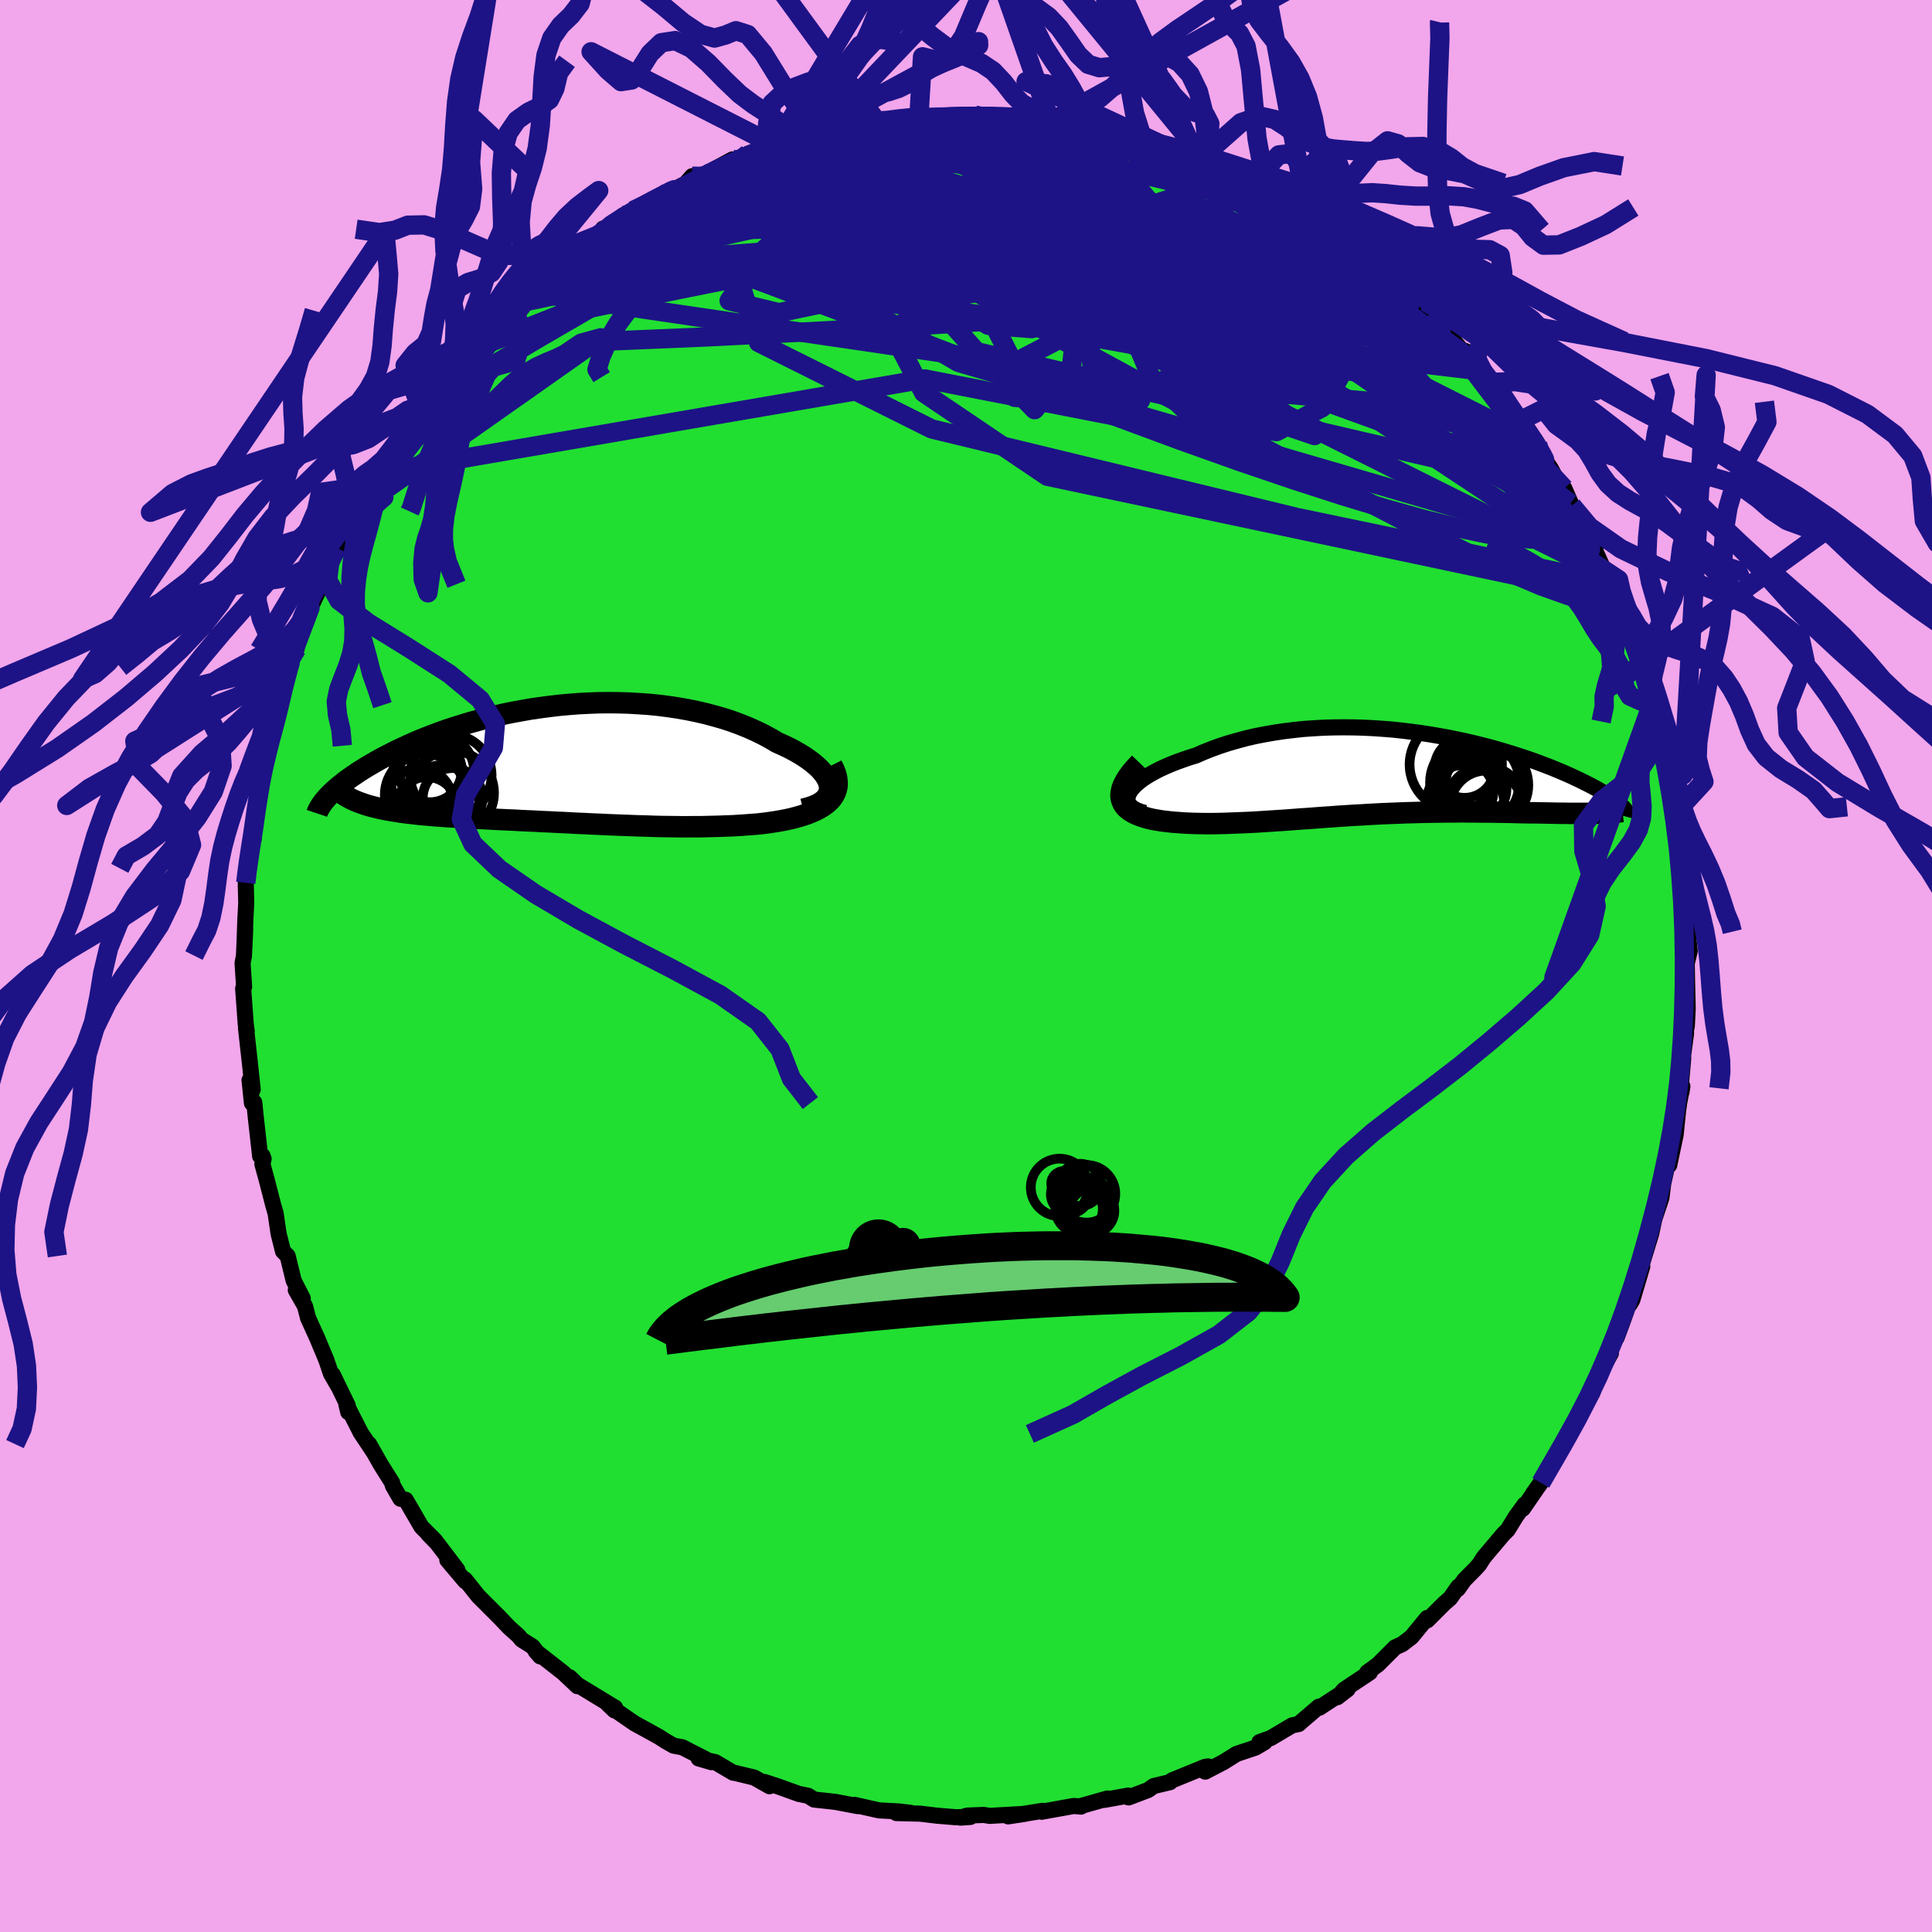 <svg xmlns="http://www.w3.org/2000/svg" width="500" height="500" viewBox="-100 -100 200 200"><defs><clipPath id="c"><path d="m28.26 2.29-.06-.3-.1-.31-.16-.31-.21-.32-.25-.32-.29-.32-.34-.31-.38-.32-.42-.31-.45-.31-.49-.3-.53-.3-.55-.29-.59-.28-.61-.27-.69-.41-.72-.39-.76-.37-.8-.36-.82-.33-.86-.32-.88-.29-.91-.26-.93-.25-.95-.22-.98-.2-.98-.17-1-.15-1.01-.13-1.02-.1-1.03-.07-1.03-.06-1.04-.03-1.03-.01-1.04.01-1.03.04-1.02.05-1.02.08-1.01.09-1 .12-.98.13-.97.14-.96.17-.94.17-.92.19-.9.21-.89.21-.86.23-.84.23-.81.25-.8.25-.77.25-.75.27-.72.27-.7.27-.67.27-.65.28-.62.28-.6.28-.57.27-.55.28-.53.27-.51.27-.48.27-.46.27-.45.26-.42.26-.4.25-.38.26-.37.25-.34.24-.33.24-.3.24-.29.23-.27.23-.25.22-.24.22-.22.21-.2.21 3.3.67.31.11.32.11.34.1.35.09.36.09.37.09.39.08.4.08.42.07.42.07.44.07.45.06.46.06.47.05.49.06.5.05.51.04.52.05.54.04.56.04.56.04.58.03.58.04.6.03.61.04.62.03.63.03.64.03.65.04.66.03.67.03.68.03.68.04.7.03.7.03.71.04.72.03.72.04.74.03.74.04.74.04.76.03.76.04.76.03.78.04.78.03.78.03.79.03.8.03.8.02.81.03.81.02.82.01.82.01.83.01.82-.01h.83l.83-.02.83-.02.83-.03.83-.03.82-.05.82-.06.81-.06.63-.07.62-.08.61-.09.59-.1.57-.11.56-.12.53-.14.52-.15.49-.16.46-.18.44-.19.41-.21.37-.22.34-.24.31-.26"/></clipPath><clipPath id="b"><path d="m-27.22 1.84.17-.27.22-.27.27-.28.32-.27.35-.28.4-.27.45-.27.47-.26.52-.27.55-.25.58-.25.61-.24.64-.23.66-.23.69-.21.8-.35.83-.33.86-.31.89-.29.91-.26.93-.25.95-.22.98-.19.98-.17 1-.15 1.02-.12 1.02-.11 1.02-.07 1.04-.06 1.03-.03 1.04-.01 1.03.01 1.03.03 1.02.05 1.02.07 1.01.08.99.11.99.12.97.13.96.15.94.16.92.17.9.18.88.19.86.2.84.21.82.21.79.22.77.23.75.23.72.23.69.23.67.23.65.24.61.23.6.23.56.23.55.23.51.22.5.22.46.22.45.21.42.21.4.2.39.2.36.19.34.19.32.19.3.18.28.17.26.17.24.16.22.16.21.15.19.15.17.14.15.14.13.13.12.12-3.43.58-.41.01h-1.78l-.47-.01h-.49l-.5-.01-.52-.01-.52-.01-.54-.01-.55-.01h-.56l-.57-.01-.58-.01-.6-.02-.61-.01-.62-.01-.64-.01-.64-.01h-.66l-.67-.01h-.69l-.69-.01-.7.01h-.71l-.71.01-.73.01-.73.01-.74.02-.75.02-.75.02-.76.03-.76.03-.76.03-.77.04-.77.04-.78.05-.78.04-.78.05-.78.05-.78.06-.78.05-.79.06-.78.06-.78.05-.78.06-.78.06-.78.05-.78.05-.77.05-.77.05-.76.04-.76.03-.76.03-.75.03-.74.02-.73.01h-.73l-.72-.01-.7-.02-.7-.03-.68-.05-.66-.05-.52-.06-.51-.06-.48-.08-.46-.08-.44-.1-.42-.12-.39-.13-.36-.14-.33-.15-.31-.18-.26-.19-.24-.2-.19-.23-.15-.24-.11-.27"/></clipPath><filter id="a"><feTurbulence baseFrequency=".05" numOctaves="3" result="noise" type="noise"/><feDisplacementMap in="SourceGraphic" in2="noise" scale="2"/></filter></defs><rect width="100%" height="100%" x="-100" y="-100" fill="#F2A6EB"/><path fill="#20DF31" stroke="#000" stroke-linejoin="round" stroke-width="1.667" d="m74.61-.26.03 1.71.07 2.94-.09 1.81-.33 1.71.25-.94-.44 3.31.15-.76-.22 2.5.04 1.02.09-.59-.33 1.69-.12.89-.25 2.45-.1.47-.56 2.66-.2.02-.42 1.87-.19 1.49-.72 2.16.15-.73-.49 2.29-1.01 3.3.09.08-1.03 3.47-.26.45.24-.98-1.02 2.87-.59 1.58-.21.11-.91 2.38.53-.89-.93 1.7-.71 1.48-.27.92-1.47 2.46.23-.21-1.26 2.41.13-.4-1.02 1.41-1.95 3.65-.79 1.09.71-1-1.78 2.59.19-.45-.91 1.25-.85 1.39-.44.43-2.02 2.39-.51.79-.39.43-1.14 1.15-.66.93.05-.25-.84 1.2-.62.54-1.76 1.76-.01-.25-1.62 1.97-.96.74-.73.33-1.78 1.78-1.11.81.27.01-2.67 1.78-.69.78 1.06-.82-2.92 1.91-.06-.11-1.78 1.52-.31.28-.68.14-2.21 1.31-1.17.42h.55l-.96.57-1.97.66-1.34.84-1.9.99.31-.54-.31.04-3.43 1.4-.21.19-1.69.4-.57.41-2.03.77-.05-.19-2.44.44.3-.14-2.72.77-.02.07-.73-.07-1.61.29-1.72.31.06-.09-3.54.57 1.72-.26-3.63.21-.62-.1-1.7.07-.72.21 1.04-.07-1.51.03-1.94-.16-1.74-.21-2.46-.06 1.45-.03-1.19-.14-2.06-.11-2.54-.57.33.13-2.26-.43-.58-.07-1.67-.18-.62-.39-.98-.2-2.11-.76-1.42-.47.51.44-1.59-.9-1.99-.48-.18-.02-1.85-1.09-1.73-.39 1.33.39-3.01-1.54-.91-.17-.84-.48-.65-.42-1.08-.6-1.48-.81-2.13-1.47.06.13-.68-.65.75.37-3.91-2.38-.8-.77.8.92-1.46-1.38-2.85-2.23.46.53-.79-1.02-1.13-.71-.31-.38-1-.9-1.15-1.21.31.32-2.33-2.33-1.39-1.74.03.19-1.85-2.19 1.03 1-2.08-2.73-.92-.95.71.66-1.42-1.42-1.63-2.8-.55-.11-.78-1.35-.08-.32-1.14-1.81-1.24-2.18.46.82-1.33-2-1.48-2.91.19.78-.05-.68-1.56-3.21.59 1.24-.77-1.33-.48-1.42-.94-2.25-.96-2.11.03.07-.34-1.28-.95-1.67.72.87-.94-1.84-.62-2.55-.48-.48-.46-1.83-.31-2.11-.24-.83-.7-2.71-.43-1.56.13-.54-.12-.32-.24.05-.45-4.01-.16-1.56-.24.07-.25-2.37.33.97-.29-2.73-.4-3.59.07.27-.1-.71-.18-2.48-.09-1.22.1-.17-.16-2.47.14-.7.13-2.81-.08 1.85.1-2.88.09-1.65-.05-2.11.19-1.36-.01-.87.29-1.33.35-.99-.02-1.36.54-4.05.06.5.13-1.16.08-.7.43-1.32.31-2.18.36-.35.42-1.44.37-1.41.52-3.07-.18 1.11.72-2.7.71-1.55-.11-.6 1.22-3.14.65-1.2-.38.71.29-.55 1.24-2.59.8-2.16-.28.56.74-1.47.66-1.42.09-.34 1.3-2.2.83-1.68.84-1.18.05-.04-.07.35.67-1.27 1.67-2.79 1.57-2.64.54-.78.62-.6-.11.16 1.32-1.53 1.37-1.78.41-.44 1.45-2.05-.29.45 1.24-1.27.71-.6.82-.93.71-.72 2-2.54-.79.76 1.84-1.45 1.57-1.46-1.24 1.11 3.08-2.53.19-.34 1.29-1-.75 1.09 3.8-2.87.15-.52 1.23-.42-.36.03 1.18-.96 1.05-.52 2.02-.95 1-.68-.22.28 1.37-.78 1.31-.68.65-.75 1.34-.21 2.84-1.53.06.33.89-.43.65-.49 1.94-.71.75-.19.14.06 1.44-.59 2.54-.48.63-.22 2.8-.6-1.6.5 2.86-.87 1.81-.28 1.26.06 1.07-.4 1.83-.21-.3.36.53-.34.38.32 1.34-.19 1.47-.07 2.59-.15 1.02.23-.73-.27 3.27.24.84.05-.02-.03.67.11 2.79.36.99.13h.84l-.57-.18 2.65.78 1.59.39.36.11 1.18.11.72.17 1.91.66 1.51.35.44.32 2.87 1.13.4.16.91-.06-.46.08 1.1.25 1.06.45 3.37 1.61.17.22 1.1.85.66.1 1.52 1.09 1.72.72 1.4 1.17-.78-.82 2.58 1.9-.4-.71 1.27 1.39-.15-.45 1.37 1.19 2.58 1.92.19.2 2.09 1.76-1.25-1.16 3.19 3.27-.07-.44 1.79 1.55-.69-.2.38.15 2.26 2.59 1.28 1.49-.13-.5.49.77 1.32 1.31.31.41.6.75.77.79 2.02 3.26.8.59.28.38.88 1.33.25.9 1.12 1.68.87 1.64.53.41.78 1.79-.17-.23 1.68 2.49.94 2.14.01-.05-.2-.04 1.25 2.78.68.93.27 1.38.21.55 1.49 3.04-.09-.09-.16-.19 1.57 4.21v.28l.15.5.31.63.55 1.91-.19.21.28.91.63 3.21-.05-.53 1.07 4.84.04-.72-.13.08.82 3.28-.15.8.12 1.34.15 1.1.2-.48.33 3.52.03.86.1 1.49.28 3.77-.26-.65.25 1.03.19 1.81-.31 1.28.03 1.71" filter="url(#a)"/><path fill="#fff" d="m-27.22 1.84.17-.27.22-.27.27-.28.32-.27.35-.28.4-.27.45-.27.47-.26.52-.27.55-.25.58-.25.61-.24.64-.23.66-.23.69-.21.8-.35.83-.33.86-.31.89-.29.91-.26.93-.25.95-.22.98-.19.98-.17 1-.15 1.02-.12 1.02-.11 1.02-.07 1.04-.06 1.03-.03 1.04-.01 1.03.01 1.03.03 1.02.05 1.02.07 1.01.08.99.11.99.12.97.13.96.15.94.16.92.17.9.18.88.19.86.2.84.21.82.21.79.22.77.23.75.23.72.23.69.23.67.23.65.24.61.23.6.23.56.23.55.23.51.22.5.22.46.22.45.21.42.21.4.2.39.2.36.19.34.19.32.19.3.18.28.17.26.17.24.16.22.16.21.15.19.15.17.14.15.14.13.13.12.12-3.43.58-.41.01h-1.78l-.47-.01h-.49l-.5-.01-.52-.01-.52-.01-.54-.01-.55-.01h-.56l-.57-.01-.58-.01-.6-.02-.61-.01-.62-.01-.64-.01-.64-.01h-.66l-.67-.01h-.69l-.69-.01-.7.01h-.71l-.71.01-.73.01-.73.01-.74.02-.75.02-.75.02-.76.03-.76.03-.76.03-.77.04-.77.04-.78.05-.78.04-.78.05-.78.05-.78.06-.78.05-.79.06-.78.06-.78.05-.78.06-.78.06-.78.05-.78.05-.77.05-.77.05-.76.04-.76.03-.76.03-.75.03-.74.02-.73.01h-.73l-.72-.01-.7-.02-.7-.03-.68-.05-.66-.05-.52-.06-.51-.06-.48-.08-.46-.08-.44-.1-.42-.12-.39-.13-.36-.14-.33-.15-.31-.18-.26-.19-.24-.2-.19-.23-.15-.24-.11-.27" filter="url(#a)" transform="translate(44.12 -19.78)"/><path fill="#fff" d="m28.26 2.29-.06-.3-.1-.31-.16-.31-.21-.32-.25-.32-.29-.32-.34-.31-.38-.32-.42-.31-.45-.31-.49-.3-.53-.3-.55-.29-.59-.28-.61-.27-.69-.41-.72-.39-.76-.37-.8-.36-.82-.33-.86-.32-.88-.29-.91-.26-.93-.25-.95-.22-.98-.2-.98-.17-1-.15-1.01-.13-1.02-.1-1.03-.07-1.03-.06-1.04-.03-1.03-.01-1.04.01-1.03.04-1.02.05-1.02.08-1.01.09-1 .12-.98.13-.97.14-.96.17-.94.17-.92.19-.9.21-.89.21-.86.23-.84.23-.81.25-.8.25-.77.25-.75.27-.72.27-.7.27-.67.27-.65.28-.62.28-.6.28-.57.27-.55.28-.53.27-.51.27-.48.27-.46.27-.45.26-.42.26-.4.25-.38.26-.37.25-.34.24-.33.24-.3.24-.29.23-.27.23-.25.22-.24.22-.22.21-.2.21 3.3.67.31.11.32.11.34.1.35.09.36.09.37.09.39.08.4.08.42.07.42.07.44.07.45.06.46.06.47.05.49.06.5.05.51.04.52.05.54.04.56.04.56.04.58.03.58.04.6.03.61.04.62.03.63.03.64.03.65.04.66.03.67.03.68.03.68.04.7.03.7.03.71.04.72.03.72.04.74.03.74.04.74.04.76.03.76.04.76.03.78.04.78.03.78.03.79.03.8.03.8.02.81.03.81.02.82.01.82.01.83.01.82-.01h.83l.83-.02.83-.02.83-.03.83-.03.82-.05.82-.06.81-.06.63-.07.62-.08.61-.09.59-.1.57-.11.56-.12.53-.14.52-.15.49-.16.46-.18.44-.19.41-.21.37-.22.34-.24.31-.26" filter="url(#a)" transform="translate(-42.38 -20.86)"/><g fill="none" stroke="#000" transform="translate(44.12 -19.78)"><path stroke-linejoin="round" stroke-width="1.667" d="m-25.61 3.93-.47-.13-.39-.16-.32-.17-.25-.2-.19-.21-.11-.22-.06-.24v-.25l.07-.25.11-.26.17-.27.22-.27.27-.28.32-.27.35-.28.4-.27.45-.27.47-.26.52-.27.55-.25.58-.25.61-.24.64-.23.66-.23.69-.21.8-.35.83-.33.86-.31.89-.29.91-.26.93-.25.95-.22.98-.19.98-.17 1-.15 1.02-.12 1.02-.11 1.02-.07 1.04-.06 1.03-.03 1.04-.01 1.03.01 1.03.03 1.02.05 1.02.07 1.01.08.99.11.99.12.97.13.96.15.94.16.92.17.9.18.88.19.86.2.84.21.82.21.79.22.77.23.75.23.72.23.69.23.67.23.65.24.61.23.6.23.56.23.55.23.51.22.5.22.46.22.45.21.42.21.4.2.39.2.36.19.34.19.32.19.3.18.28.17.26.17.24.16.22.16.21.15.19.15.17.14.15.14.13.13.12.12.1.12.09.11.07.11.05.1.04.1.03.09.01.09v.08l-.02.08-.02.07" filter="url(#a)"/><path stroke-linejoin="round" stroke-width="2.222" d="m-26.13-1.23-.48.5-.4.47-.33.45-.27.43-.2.39-.15.38-.08.35-.04.32.02.31.07.28.11.27.15.24.19.23.24.2.26.19.31.18.33.15.36.14.39.13.42.12.44.1.46.08.48.08.51.06.52.06.66.05.68.05.7.03.7.02.72.01h.73l.73-.01.74-.02.75-.03.76-.03.76-.03.76-.04.77-.05.77-.05.78-.05.78-.05.78-.06.78-.06.78-.05.78-.06.79-.06.78-.05.78-.06.78-.05.78-.05.78-.04.78-.05.77-.04.77-.04.76-.03.76-.03.76-.03.75-.02.75-.02.74-.02.73-.01.73-.01.71-.01h.71l.7-.01.69.01h.69l.67.01h.66l.64.01.64.01.62.01.61.01.6.02.58.01.57.01h.56l.55.01.54.01.52.01.52.01.5.01h.49l.47.01h1.78l.41-.01h.39l.38-.01.37-.02.36-.01.34-.02.33-.02.31-.02.3-.02.29-.03.27-.03" filter="url(#a)"/><circle cx="7.562" cy="2.969" r="4.03" clip-path="url(#b)" filter="url(#a)"/><circle cx="9.747" cy="3.289" r="3.74" clip-path="url(#b)" filter="url(#a)"/><circle cx="7.432" cy="1.689" r="3.054" clip-path="url(#b)" filter="url(#a)"/><circle cx="7.492" cy="-.726" r="3.094" clip-path="url(#b)" filter="url(#a)"/><circle cx="7.472" cy=".564" r="3.154" clip-path="url(#b)" filter="url(#a)"/><circle cx="8.542" cy=".789" r="4.626" clip-path="url(#b)" filter="url(#a)"/><circle cx="9.797" cy="1.044" r="4.294" clip-path="url(#b)" filter="url(#a)"/><circle cx="6.582" cy="-1.081" r="4.78" clip-path="url(#b)" filter="url(#a)"/><circle cx="8.532" cy="1.424" r="3.298" clip-path="url(#b)" filter="url(#a)"/><circle cx="9.637" cy="3.139" r="4.044" clip-path="url(#b)" filter="url(#a)"/></g><g fill="none" stroke="#000" transform="translate(-42.38 -20.86)"><path stroke-linejoin="round" stroke-width="2.222" d="m25.52 4.63.57-.15.5-.17.44-.19.36-.22.3-.23.23-.25.17-.27.12-.27.05-.29v-.3l-.06-.3-.1-.31-.16-.31-.21-.32-.25-.32-.29-.32-.34-.31-.38-.32-.42-.31-.45-.31-.49-.3-.53-.3-.55-.29-.59-.28-.61-.27-.69-.41-.72-.39-.76-.37-.8-.36-.82-.33-.86-.32-.88-.29-.91-.26-.93-.25-.95-.22-.98-.2-.98-.17-1-.15-1.01-.13-1.02-.1-1.03-.07-1.03-.06-1.04-.03-1.03-.01-1.04.01-1.03.04-1.02.05-1.02.08-1.01.09-1 .12-.98.13-.97.14-.96.17-.94.17-.92.19-.9.21-.89.21-.86.23-.84.23-.81.25-.8.25-.77.25-.75.27-.72.27-.7.27-.67.27-.65.28-.62.28-.6.28-.57.27-.55.28-.53.27-.51.27-.48.27-.46.27-.45.26-.42.26-.4.25-.38.26-.37.25-.34.24-.33.24-.3.24-.29.23-.27.23-.25.22-.24.22-.22.21-.2.21-.18.2-.17.2-.16.19-.13.19-.13.18-.1.17-.1.17-.08.16-.07.16-.05.15" filter="url(#a)"/><path stroke-linejoin="round" stroke-width="2.222" d="m28.49.08.24.48.17.46.1.43.04.41-.01.39-.08.36-.12.34-.17.32-.22.3-.26.28-.31.26-.34.24-.37.22-.41.21-.44.19-.46.18-.49.16-.52.15-.53.14-.56.12-.57.11-.59.1-.61.09-.62.08-.63.07-.81.06-.82.06-.82.05-.83.03-.83.03-.83.02-.83.02h-.83l-.82.01-.83-.01-.82-.01-.82-.01-.81-.02-.81-.03-.8-.02-.8-.03-.79-.03-.78-.03-.78-.03-.78-.04-.76-.03-.76-.04-.76-.03-.74-.04-.74-.04-.74-.03-.72-.04-.72-.03-.71-.04-.7-.03-.7-.03-.68-.04-.68-.03-.67-.03-.66-.03-.65-.04-.64-.03-.63-.03-.62-.03-.61-.04-.6-.03-.58-.04-.58-.03-.56-.04-.56-.04-.54-.04-.52-.05-.51-.04-.5-.05-.49-.06-.47-.05-.46-.06-.45-.06-.44-.07-.42-.07-.42-.07-.4-.08-.39-.08-.37-.09-.36-.09-.35-.09-.34-.1-.32-.11-.31-.11-.3-.11-.28-.12-.26-.12-.26-.13-.24-.14-.22-.13-.22-.15-.2-.14-.18-.16-.18-.15" filter="url(#a)"/><circle cx="-14.199" cy="3.811" r="3.428" clip-path="url(#c)" filter="url(#a)"/><circle cx="-13.564" cy="3.136" r="4.224" clip-path="url(#c)" filter="url(#a)"/><circle cx="-13.439" cy="4.466" r="3.166" clip-path="url(#c)" filter="url(#a)"/><circle cx="-11.784" cy="3.836" r="3.782" clip-path="url(#c)" filter="url(#a)"/><circle cx="-10.849" cy="2.946" r="4.37" clip-path="url(#c)" filter="url(#a)"/><circle cx="-12.379" cy=".746" r="3.846" clip-path="url(#c)" filter="url(#a)"/><circle cx="-13.314" cy="1.776" r="3.822" clip-path="url(#c)" filter="url(#a)"/><circle cx="-10.759" cy="3.466" r="3.094" clip-path="url(#c)" filter="url(#a)"/><circle cx="-10.944" cy="1.136" r="4.216" clip-path="url(#c)" filter="url(#a)"/><circle cx="-13.114" cy=".611" r="3.292" clip-path="url(#c)" filter="url(#a)"/></g><g fill="none" stroke="#1D1386" stroke-linejoin="round" stroke-width="2"><path d="m-15.76-86 1.01-.26 1.05-.23 1.01-.21 1.03-.19.96-.15.77-.08h.47l.1.11-.26.21-.58.32-.88.42-1.13.52-1.4.62-1.73.71-2.12.82-2.61.94-3.18 1.1-3.85 1.3-4.53 1.52M-4.87-88l.97.32 1.99.49 2.7.74 3.15 1.03 3.44 1.28 3.71 1.51 3.95 1.72 4.17 1.87 4.34 1.97 4.48 2.05 4.65 2.14 4.76 2.24 4.77 2.33 4.69 2.32m-83.25-10.76.18-.27.83-.58 1.08-.64 1.06-.58.91-.49.75-.39.59-.31.45-.23.3-.12.1.02-.18.21-.57.45-1.03.72-1.51.98-1.93 1.21-2.38 1.48-3.1 2.02" filter="url(#a)"/><path d="m-19.74-84.93 1.71-.5 1.88-.36 1.84-.27 1.82-.19 1.88-.17 1.97-.14 2.03-.12 2.02-.09 1.94-.04h1.84l1.72.04 1.63.06 1.56.05 1.49.02h1.39l1.27-.03 1.08-.04.86-.03.61-.05.28-.07-.11-.15-.44-.21m48.64 33.15.2.91-.18.75-.81.34-1.53-.13-2.31-.56-3.1-.95-3.95-1.38-4.86-1.85-5.82-2.38L30-62.24l-7.86-3.42-8.96-3.91-10.14-4.45-11.18-5.09" filter="url(#a)"/><path d="m8.75-87.4.9.12.96.23 1.24.39 1.51.52 1.66.61 1.74.65 1.78.69 1.84.73 1.87.76 1.88.79 1.83.79 1.72.74 1.57.68 1.4.6 1.24.52 1.1.45.96.38.82.32.66.25.48.18.29.1.06-.01-.18-.1" filter="url(#a)"/><path d="m38.71-75.48 1.53 1.25 1.43 1.14 1.12.91.88.75.7.64.56.54.36.4.14.24-.1.07-.35-.09-.63-.29-.95-.53-1.32-.82-1.73-1.16-2.18-1.49-2.71-1.86-3.32-2.24-3.88-2.55M-15.76-86l.97-.25.96-.2.81-.14.75-.09h.59l.28.11-.14.25-.62.4-1.13.56-1.61.72-2.03.89-2.42 1.04-2.79 1.18-3.26 1.35-3.96 1.62-5.1 2.18" filter="url(#a)"/><path d="m-36.35-76.75.34-.28 1.31-.6 1.86-.71 2.15-.71 2.3-.69 2.43-.68 2.58-.69 2.74-.73 2.88-.76 2.95-.76 2.95-.73 2.88-.69 2.75-.63 2.6-.57 2.36-.55 2.11-.51 2.03-.45m59.85 39.84.23.55.3 1.05-.11.83-.57.52-.98.31-1.35.17-1.72.02-2.11-.16-2.55-.38-2.99-.63-3.47-.86-3.97-1.11-4.5-1.36-5.04-1.63-5.59-1.9-6.12-2.18-6.65-2.46-7.17-2.72-7.71-2.97-8.32-3.19-9.02-3.4-9.7-3.64" filter="url(#a)"/><path d="m-18.3-85.52 1.88-.37 1.29-.25.96-.15.78-.06.68.01.51.11.27.23-.07.38-.44.53-.8.68-1.12.85-1.4 1.01-1.65 1.17-1.92 1.36-2.24 1.52-2.62 1.7-3.03 1.89-3.49 2.07-3.97 2.3-4.49 2.6-5.08 2.95-5.72 3.4" filter="url(#a)"/><path d="m-32.46-79.15 1.1-.25 1.91.16 2.9.35 3.82.56 4.65.79 5.37 1.05 5.98 1.33 6.5 1.6 6.95 1.84 7.39 2.02 7.83 2.18 8.26 2.38 8.65 2.62 9.04 2.92" filter="url(#a)"/><path d="m62.72-47.65.35.59.66 1.17.49 1 .28.74.13.58.02.45-.11.31-.26.12-.45-.13-.67-.4-.89-.7-1.13-1.01-1.37-1.33-1.6-1.66-1.86-2.01-2.12-2.38-2.42-2.76-2.75-3.14-3.12-3.55-3.52-3.99-3.89-4.45-4.19-4.93m-58.47-8.37.57.09 1.43-.17 2.07-.24 2.54-.22 2.89-.17 3.21-.12 3.49-.11 3.68-.12 3.77-.1 3.8-.05 3.83.03 3.88.12 3.83.18 3.39.1m-22.7-3.4 1.4-.15 1.53-.08 1.41-.04 1.18-.01 1 .01.85.04.71.06.58.07.43.1.24.11.02.13-.27.15-.56.19-.88.21-1.2.24-1.56.26-1.95.27-2.38.3-2.81.31-3.19.33-3.56.31-4.04.31" filter="url(#a)"/><path d="m4.47-87.89.62.03.7.08.97.11 1.07.13.97.13.81.13.65.13.49.14.29.14.05.13-.23.1-.57.08-.9.07-1.24.04-1.58-.01-1.91-.08-2.28-.17-2.79-.27-3.47-.29m-30.6 9.07 1.64-.77 1.34-.56 1.4-.52 1.64-.6 1.9-.67 2.1-.71 2.22-.72 2.25-.68 2.2-.64 2.11-.6 2-.54 1.89-.51 1.73-.46 1.54-.4 1.29-.36.98-.3.64-.25.39-.21m43.93 12.22 1.24 1.23.6 1.1-.26.9-1.09.77-1.84.71-2.59.67-3.37.62-4.21.57-5.05.53-5.88.54-6.73.56-7.61.55-8.58.54-9.59.53-10.61.54-11.57.48m91.94 3.06.44.57.75.98.95 1.27.98 1.34.89 1.22.74 1.06.61.91.48.77.34.61.2.4.01.14-.2-.16-.39-.44-.61-.73-.82-1.02-1.06-1.37-1.33-1.74-1.67-2.19-2.23-2.95m-21.8-17.81.99.65 1.07.6 1.13.64 1.04.6.85.5.64.38.42.28.23.19.06.13-.09.08-.23.04-.42-.04-.7-.18-1.08-.37-1.51-.6-1.98-.84-2.44-1.1-2.91-1.35-3.31-1.56-3.62-1.75" filter="url(#a)"/><path d="m16.51-85.89 1.5.55.99.51.57.54.12.54-.4.5-.9.5-1.33.56-1.72.68-2.09.82-2.54.94-3.06 1.04L4-77.6l-4.26 1.17-4.91 1.22-5.55 1.28-6.25 1.34-6.98 1.41-7.71 1.55-8.5 1.8m-1.91-5.2.9-.57 1.04-.64 1.19-.81 1.06-.77.83-.6.65-.46.5-.32.34-.17.1.01-.23.23-.6.49-1.01.74-1.42 1.04-1.84 1.33-2.21 1.58" filter="url(#a)"/><path d="m66.91-39.63.06 1.02-.29.69-.82.28-1.45-.15-2.1-.57-2.78-.99-3.5-1.48-4.25-2-5.03-2.52-5.83-3.02-6.67-3.47-7.48-3.92-8.29-4.41-9.08-4.94-9.93-5.53-10.92-6.16m59.36 9.41.68.7.58.93-.04.49-.73.03-1.34-.35-1.93-.64-2.53-.89-3.16-1.14-3.85-1.43-4.66-1.76-5.55-2.2-6.52-2.73-7.39-3.28-8.11-3.8m-27.47.29.97-.45 1.32-.48 1.55-.46 1.67-.41 1.79-.39 1.93-.39 1.99-.39 1.92-.37 1.75-.33 1.5-.29 1.21-.24.87-.19.49-.13.16-.08-.09-.03" filter="url(#a)"/><path d="m1.2-88.13 8.6 14.28-14.79.89-7.46-2.34-.29-1.63 2.52-.12 2.26 1.04 1.04 1.6.39 1.65.64 1.31 1.11.65 1.12-.32.72-1.4.52-2.19 1.18-2.32 2.56-1.65L5-79.13l3.49.77 2.12 1.78 1.42 2.72 3.26 3.54 5.89 2.67 5.24-1.96 20.46 1.31" filter="url(#a)"/><path d="M34.79-77.96 3.24-61.54l3.86 3.95 3.84-4.61.8-7.28-1.73-6.66-3.81-4.6-5.45-2.25-6.22-.23-5.57 1.24-3.4 2.04.05 2.12 4.46 1.36 8.89-.21 9.45-2.32-.13-4.58L-4.87-88" filter="url(#a)"/><path d="m5.29-87.87 5.63 4.28-2.93 4.13-7.74 3.18-3.63 3.76 1.57 3.8 4.11 2.39 4.5.35 4.25-1.17 4-1.73 3.45-1.67 2.11-1.58-.05-1.71-2.48-1.82-4.29-1.52-4.89-.6-4.35.66-3.14 1.7-1.64 2.09.71 1.83 5.32 1.56 12.62 2.22 18.96 4.38 17.48 7.78 10.31 12.31" filter="url(#a)"/><path d="M-45.67-69.81.02-63.1l1.07-.25 4.56 1.52 8.26 2.06 4.16 1.2-2.2.07-5.53-.44-4.48-.19-.82.26 2.55.17 3.54-.74 2-2.07-.33-2.82-1.11-2.21.92-.15 4.95 2.54 8.28 4.4 7.86 4.03 2.38.81-6.11-4.48-12.09-9.31-9.07-10.03 4.61-4.38 21.37 5.15" filter="url(#a)"/><path d="m61.94-49.44-2.4-2.58-6.93-4.08-11-2.37-10.66-.91-6.73-.62-2.7-.75-.05-.33 1.72.63 2.94 1.23 3.02.69 1.46-.86-1.28-2.53-3.8-3.49-4.86-3.51-4.29-3.03-2.93-2.46-2.05-1.62-2.91-.1-5.86 1.97-7.47 3.95 5.94 6.62 60.84 14.15" filter="url(#a)"/><path d="m10.01-87.45 13.5 23.36-16.9-2.66-8.06-5.5L.82-75.7l5.25-.64 3.44 1.67.82 2.8-.6 2.58-.75 1.45-.53.1-.74-.89-1.25-1.3-.74-1.13 2.23-.49 7.13.22 10.22-.03 7.35-2.04.65-4.03-2.41-2.44" filter="url(#a)"/><path d="m-30.31-80.33 36.93 6.51 3.06-2.12 1.43-.7-.03.77-3.68.94-6.33.39-7.06-.37-6.6-.82-5.3-.43-2.29 1.03 4.03 2.98 14.33 4.38 24.51 4.43 22.94 1.89-.69-8.96" filter="url(#a)"/><path d="m-27.01-81.97 14.81-.91 10.35 4.53 5.63 3.27 2.15.69.61-.74.17-1.03.61-.68 1.46-.01 1.63.72.82 1.33.11 1.84 1.21 2.49 4.47 3.27 7.7 3.69 7.63 2.84 2.77.34-4.24-2.5-7.9-2.82-1.36 1.57 40.32 14.64" filter="url(#a)"/><path d="M62.55-47.88 47.97-59.26l-1.44 1.04-2.18.15-1.22.43-.86.19-2.97-1.31-5.88-2.63-7.26-2.74-6.62-2.29-5.03-2.31-3.2-2.74-.56-2.32 3.13-.16 4.98 2.42-.43 1.73-11.22-5.33 5.45-11.54" filter="url(#a)"/><path d="m16.51-85.89 17.77 10.41 2.35.99.43.77.4 1.98-1.99 1.81-6.15.58-9.57-.37-10.28-.35-8.16.32-4.65.8-1.22.46 1.64-.67 4.04-2.03 5.3-2.94 3.84-2.94-.77-2.19-5.68-1.21-8.5-.43-26.77 1.07" filter="url(#a)"/><path d="m-15.76-86-16.76 9.15-2.26 3.06 5.29.52 8.97-.68 9.37-1.17 7.42-1.09 4.77-.96 2.46-1 .58-.82-1.09.15-2.02 2.01-.38 4.08L6.7-67.7l16.28 3.93 21.26 2.78 18.31 13.11" filter="url(#a)"/><path d="m-20.63-84.8 13.95 12.22 17.86 5.14 1.07-2.45-5.47-4.51-2.56-3.52 2.2-1.7 4.27-.08 3.41.9 1.43 1.13-.16.81-1.24.37-2.64.28-5.03.71-8.08 1.21-10.77 1.27-12.55 1.32-14.53 3.28-12.44 4.91" filter="url(#a)"/><path d="M66.91-39.63 34.3-46.42-3.56-55.6l-17.91-8.94-2.21-7.14 5.26-4.71 7.09-2.41 6.74-.72 6.33.28 6.15.73 5.53.92 4.02 1.1 1.91 1.26-.29 1.03-2.35.03-4.02-1.55-4.44-2.56L5-80.15l-3.68.02-13.51 1.59-31.91 7.27" filter="url(#a)"/><path d="m-9.26-87.47 9.73.01 3.31 1.32-.76 3.13.79 4.51 5.53 4.58 8.9 3.36 8.87 1.51 6.32-.12 2.99-.97.1-.98-2.09-.47-3.78.14-5.3.56-6.89.65-8.66.4-10.22-.08-10.58-.59-8.3-.91-2.5-.82 6.12-.28 14.73.29 18.09-.41 10.09-4.22-3.14-6.39" filter="url(#a)"/><path d="m-35.53-77.68 33.04-2.51 13.39 3.13-.34 2.73-1.08 1.12 3.56.09 6.69.03 6.27.53 2.91.89-1.99.6-6.91-.23-10.18-1.01L-.74-73.4l-7.97-.28-3.89 1.03-.98 2.03-1.38 2.07-4.4.92-5.16-1.24 2.75-4.06 19.09-6.81 26.77-3.51" filter="url(#a)"/><path d="m42.85-72.17-7.02 9.52-10.19.79-3.32-.42-.73-.21.33-.33.08-1.45-1.2-2.71-2.27-2.94-2.32-1.83-1.91-.2-2.05.7-2.91.08-3.43-1.74-2.4-3.39.33-3.45 3.31-1.33 4.55 2.13 3.32 5.72 5.7 9.97 45.51 22.7" filter="url(#a)"/><path d="m53.51-61.58-37.1-4.41 5.68-.62 2.02-2.87-5.33-3.61-5.75-2.1-2-.49.81-.23.38-.96-2.19-1.57-4.54-1.45-5.3-.56-4.13.81-1.22 2.45-1.72 3.52-37.22 2.4" filter="url(#a)"/><path d="M54.42-60.42 36.48-73.28l-13.34-5.68-6.05.04.78 3.09 3.57 3.39 2.12 1.98-.93.23-3.05-1.02-3.26-1.62-2-1.57-.36-.91.52.16-.34 1.16-3.21 1.55-6.72 1.47-7.81 1.87-4.03 3.6 3.25 6.2L8.41-50.7l58.77 12.45" filter="url(#a)"/><path d="M-4.87-88 7.97-74.49l-11.34 3.43-3.42.03 2.75-1.72 4.93-2.16 5.98-1.41 6.13-.19 4.52.94 1.49 1.86-1.12 2.89-1.05 4.31 2.32 5.6 5.23 5-1.86.36-26.8-5.22-56.48 9.71" filter="url(#a)"/><path d="M59.17-54.07 19.83-73.9l-5.27-3.54 5.49 1.13 6.58 2.5 5.84 3.12 4.68 2.88 2.87 2 .12 1.1-3.96.35-9.52-.44-15.2-1.38-18.11-2.25-15.85-2.78-9.44-2.76-3.81-1.69-2.95.58-2.08 1.05" filter="url(#a)"/><path d="m23.24-83.43.04 3.33-7.82 2.5-1.28 3.26 2.15 1.77 1.57.14.42-.18.14.52.4 1.15.6 1.06.72.41 1.09-.18 2.07-.05 3.62.94 5.25 2.36 6.13 3.52 5.42 3.72 2.63 2.6-2.25.14-8.19-3.07-12.65-5.44-11.23-4.77.29-.26 18.55 3.88 14.03-4.33" filter="url(#a)"/><path d="m12.66-86.67 16.31 19.35-12.37-5.46-10.79-5.76-3.96-1.86 1.72 1.04 4.83 2.31 5.76 2.41 5.44 1.89 4.55 1.23 3.25.81 1.72.98.05 1.88-1.99 3.11-4.85 3.6L14.38-59 5.9-60.46l-2.74-5.4 7.27-7.03 6.84-6.27-22.37-8.86" filter="url(#a)"/><path d="m.91-88.09 15.4 3.48 9.54 3.36 4.62 2.54 1.48 2.35.25 3.08-.21 3.67-.91 3.13-2.23 1.3-3.9-1.12-5.18-3.12-5.32-3.77-3.95-2.64H9.28l2.65 3.33 7.38 5.92 10.6 5.64 5.86.5-14.44-8.3L-29-81.01" filter="url(#a)"/><path d="m51.83-63.16-8.7-6.27-12.03-4.08-14.35-3.52-9.31-1.37-.92.78 5.74 1.96 8.02 2.15 6.11 1.64 1.71.76-2.98-.27-6.04-1.33-6.42-2.17-4.28-2.55-.94-2.18 2.07-.96 3.83.82 4.21 2.14 2.48 1.07-3.67-4.09-7.61-6.77" filter="url(#a)"/><path d="m-47.51-68.36 23.15-4.97L.87-71.65l13.32 2.98 4.64 1.9 2.01 1.02 2.67.96 3.2 1.33 1.75 1.34-1.27.46-4.14-1.21-5.37-3.02-4.59-4.21-2.64-4.33-.63-3.4.83-1.68 1.73.4 2.4 2.33 3.1 3.45 3.81 3.04 4.11 1.04 2.56-1.67-6.11-4.63-34.58-11.27" filter="url(#a)"/><path d="M65.17-43.25-.78-62.48l-13.74-8.04 1.71-1.61 1.37-.16-1.54-.99-2.46-1.7-1.74-1.41-.36-.48 1.47.46 3.79.98 6.06 1.07 7.23.9 6.43.52 3.73-.1.18-.95-2.59-1.69-3.1-1.78-.84-.88L8-77.5l6.84 2.79 9.26 4.3 12.31 3.86 3.67-7.74" filter="url(#a)"/><path d="m-24.17-83.5 3.04 3.32 15.81 6.31 20.5 4.54 14.86 2.37 7.34 2.06 1.71 3.23-2.22 3.87-4.72 2.48-5.08-.75-3.15-4.39-.61-6.86.2-7.24-1.62-5.89-3.23-3.61 5.89.73" filter="url(#a)"/><path d="m-18.3-85.52 16.55 1.01 10.36 3.46 11.83 4.31 9.21 3.76 3.43 2.01-3.18-.32-8.34-2.35-10.54-3.41-9.66-3.22-7-1.96-4.36-.2-2.63 1.25-1.65 1.66-1.12.68-1.58-1.04-3.24-1.84-11.24 1.89" filter="url(#a)"/><path d="m43.69-71.57-26.84-.55-25.53-.24-7.17-1.75 6.23-1.22 10.56.32 7.47 1.35.57 1.11-6-.04-9.13-1.27-7.95-2.09-3.78-2.49.95-2.55 4.1-1.93 4.28-.15-1.67 2.65-30.56 6.39" filter="url(#a)"/><path d="m73.65-13.99-.08-1.25-.17-1.37-.21-1.33-.25-1.27-.28-1.31-.31-1.39-.3-1.43-.28-1.4-.25-1.31-.23-1.2-.22-1.11-.24-1.04-.26-1.04-.3-1.09-.34-1.15-.37-1.2-.4-1.19-.43-1.19-.47-1.24-.43-1.27-.28-1.23-72.42-48 .37-6.12 1.21.31 1.51-.17 1.51-2.23 1.42-3.37 1.33-3.04 1.26-1.84 1.23-.75 1.23-.35 1.32-.72L9-107.79l1.64-2.23 1.55-2.5 1.04-2.18.06-1.35-28.42 29.83-1.48-1.44-2.27-3.42-2.1-3.4-1.62-1.95-1.22-.39-1.06.44-1.16.32-1.45-.4-1.8-1.21-2.07-1.73-2.15-1.67-2.01-1.12-1.74-.42-1.6-.27-1.68-1.04-1.75-1.92-1.24-.3" filter="url(#a)"/><path d="m-15.76-86 .81-1.61.85-1.95.89-2.07 1.04-2.12 1.21-1.57 1.3-.65 1.27.09 1.13.3.93-.05.78-.81.74-1.76.87-2.63 1.18-3.09 1.58-2.8 1.9-1.98 1.72-2.48" filter="url(#a)"/><path d="m-15.76-86-2.14-.4-1.6-1.06-1.3-.94-1.25-.81-1.38-1.04-1.56-1.49-1.7-1.74-1.75-1.52-1.66-.8-1.44.22-1.17 1.12-.97 1.54-.93 1.2-1.1.17-1.35-1.16-1.75-1.93 19.07 9.71 1.34-1.81 1.39-1.49 1.36-.69 1.22-.72 1.13-1.19 1.13-1.61 1.19-1.69 1.23-1.46 1.2-1.06 1.08-.72.89-.72.71-1.17.61-1.75.72-1.78 1.06-.88 1.49-.01-17.75 18.75-.41.09-.83.3-.97.39-.99.42-1.02.45-1.07.49-1.13.53-1.15.57-1.12.58-1.05.58-.99.58-.95.57-.94.58-.94.59-.93.6-.9.6-.86.6-.83.62-.9.68-1.03.75-1.11.78-.98.62-.86.57 43-23.3.01.39-1.01.67-1.4.62-1.36.55-1.14.53-.92.55-.78.56-.78.53-.89.44-1.04.34-1.2.27-1.29.27-1.29.38-1.22.58-1.16.75-1.19.78-1.36.7-1.55.74-1.47 1.11 15.75-26.25-1.05 3.04-.66 1.46-.58 1.06-.67 1.33-.83 2.01-.99 2.55-1.11 2.74-1.18 2.55-1.17 2.11-1.16 1.58-1.15 1.12-1.2.85-1.28.91-1.26 1.19-1.06 1.23-.54.46-.75.19.1-2.44.45-2.06 1.08-1 1.33-.69 1.37-.52 1.34-.37 1.32-.44 1.3-.79 1.29-1.28 1.23-1.71 1.14-1.85 1.02-1.67.89-1.28.78-.95.76-.95.9-1.41 1.21-2.11 1.73-2.49 2.53-2.2" filter="url(#a)"/><path d="m-22.57-84.09-.64.52-.7.74-.81 1.13-.92 1.3-.97 1.23-.93 1.07-.85 1.01-.74 1.02-.69 1.05-.66 1.07-.66 1.05-.66 1.02-.66.96-.66.88-.69.83-.73.82-.75.89-.73.99-.65 1.08-.58 1.13-.54 1.23-.41 1.32.48.79m111.4 44.83 2.71-2.95-.38-1.18-.32-1.29.07-1.62.26-1.74.3-1.7.28-1.57.27-1.46.3-1.4.34-1.41.33-1.44.27-1.5.15-1.55.05-1.57.02-1.63.02-1.69.07-1.76.14-1.87.33-2.03.66-2.23 1.04-2.35 1.24-2.23 1.08-2.02-.26-2.09" filter="url(#a)"/><path d="m-4.77-82.34-1.46-.23-1.32-.33-1.35-.12-1.32.05-1.26.11-1.21.11-1.23.06-1.26-.02-1.29-.09-1.26-.12-1.2-.11-1.11-.06-1.06-.01-1.03.04-.99.12-.99.26-1.11.44-1.42.51-1.71-.03m15.96 11.14-1.1-.57-1.46-1.14-1.35-1.16-1.23-1.11-1.15-.93-1.08-.57-1.02-.19-1.02.03-1.11.03-1.22-.09-1.29-.17-1.27-.13-1.2-.04-1.16-.08-1.19-.27-1.27-.48-1.36-.41-1.38-.02-1.3.46-1.16.74-1.02.91-2.57 1.04-1.61-.27-1.2-.04-1.01.47-1 .63-1.14.42-1.43-.01-1.81-.52-2.15-.94-2.31-1.03-2.13-.66-1.69.03-1.33.52-1.6.25-2.42-.35m20.87 3.58-1.71 1.48-.84.78-.79.75-.81.8-.83.88-.83.92-.81.92-.8.9-.77.86-.74.84-.74.86-.74.89-.76.94-.76.97-.75.97-.72.98-.7.99-.74 1.11-.82 1.31-.93 1.56-.96 1.65-.73 1.32-.27.32 16.71-21.58-1.09 1.71-.84 1.28-.85.92-.9.83-.86.86-.75.93-.61 1.02-.48 1.11-.43 1.17-.45 1.19-.53 1.17-.61 1.1-.65 1.02-.67.97-.64.97-.63 1.13-.63 1.41-.63 1.74-.6 1.87-.46 1.45-.17.37" filter="url(#a)"/><path d="m-47.51-68.36 1.34-1.46.36-1.99-.2-2.63-.14-2.59.2-2.13.48-1.74.58-1.73.5-2.01.32-2.36.16-2.55.14-2.51.29-2.23.6-1.77.92-1.31 1.08-1.04.93-1.21.52-2 .12-3.35.12-4.52m-7.53 40.37.64 4.7-.56 1.78-1.24.34-1.07.31-.68.75-.46 1.05-.46 1.14-.54 1.12-.54 1.14-.44 1.2-.32 1.31-.25 1.4-.27 1.49-.34 1.57-.37 1.61-.31 1.55-.16 1.38-.01 1.11.1.96.3 1.33.95 2.36" filter="url(#a)"/><path d="m-49.43-65.86-.45 1.2-.25 1.35-.44 1.07-.67.81-.8.79-.79.91-.68 1.05-.51 1.2-.35 1.33-.2 1.5-.1 1.69-.08 1.84-.1 1.84-.15 1.68-.22 1.37-.29 1.05-.32.92-.27 1.08-.13 1.46.04 1.69.49 1.4 3.5-24.43-.42-2.88-.52-2.69.46-1.46 1.12-.66 1.3-.4 1.13-.62.76-1.13.35-1.76.05-2.28-.09-2.57-.04-2.58.19-2.31.52-1.84.9-1.31 1.18-.84 1.22-.6.97-.69.56-1.15.39-1.64.87-1.19M72.95-18.77l.15-.22.35.71.35 1.16.27 1.25.2 1.22.17 1.21.18 1.27.22 1.37.27 1.45.32 1.48.37 1.47.36 1.43.32 1.4.25 1.43.17 1.51.13 1.6.13 1.69.15 1.7.21 1.62.24 1.44.22 1.26.14 1.15.02 1.16-.19 1.67" filter="url(#a)"/><path d="m-51.91-63.51.06-.24.49-.76.65-.91.7-1.04.71-1.11.71-1.13.71-1.09.74-1.01.76-.94.81-.89.83-.88.83-.91.8-.98.81-1.05.92-1.08 1.14-1.07 1.21-.93 1.01-.74-15.75 19.25.43-.99.22-1.41.18-1.38.06-1.65-.23-2.21-.44-2.67-.39-2.72-.11-2.41.18-2.04.32-1.9.3-2 .19-2.23.14-2.41.19-2.44.33-2.33.51-2.21.7-2.15.81-2.18.71-2.25.28-2.05.2-.14-7.27 45.08-.41-.13-.92.31-1.21.83-1.38 1.11-1.49 1-1.58.62-1.64.27-1.68.09-1.71.14-1.74.3-1.77.47-1.75.56-1.67.59-1.6.54-1.56.51-1.62.59-1.95 1-2.28 1.94 27.96-10.74-1.6-4.46 1.03-1.29 1.11-.9.56-1.27.23-1.47.26-1.43.37-1.38.43-1.48.41-1.63.44-1.65.57-1.46.71-1.22.64-1.27.23-1.82-.22-2.77.34-4.44 5.6 5.34-.48 2.1-.73 1.62-.81 1.31-.7 1.24-.58 1.33-.5 1.43-.46 1.51-.46 1.52-.48 1.46-.5 1.36-.52 1.25-.52 1.14-.54 1.1-.57 1.08-.66 1.09-.76 1.1-.83 1.05-.8.89-.6.64-.12.82-.54.78-1.48 2.38-1.29 1.68-1.07.94-.86.6-.73.62-.65.85-.61 1.05-.62 1.17-.63 1.17-.64 1.11-.66 1.06-.64 1.03-.61 1.06-.57 1.08-.54 1.07-.53 1-.57.98-.65 1.08-.74 1.26-.77 1.32-.78 1.28m145.03 9.09 1.35 2.69.3 1.32.17 1.1.25 1.18.33 1.2.4 1.15.46 1.1.54 1.12.63 1.24.67 1.41.65 1.56.56 1.62.48 1.5.46 1.09.19.78" filter="url(#a)"/><path d="m-61.42-49.79-.28-.29-.41.38-.61.89-.78 1.1-.91 1.07-1.05.93-1.24.73-1.45.55-1.59.47-1.58.51-1.43.61-1.24.74-1.1.85-1.06.95-1.1 1.04-1.14 1.16-1.22 1.23-1.37 1.2-1.58 1.05-1.67 1-1.53 1.28-1.79 1.42m26.13-18.87.39.24.05.72-.26 1.09-.34 1.34-.37 1.4-.37 1.32-.32 1.23-.26 1.2-.19 1.21-.12 1.25-.02 1.31.14 1.33.3 1.33.41 1.36.41 1.47.41 1.63.61 1.73.54 1.63" filter="url(#a)"/><path d="m-64.56-22.8-.15-1.63-.36-1.6-.12-1.36.26-1.26.47-1.25.49-1.25.38-1.24.21-1.24.03-1.26-.09-1.31-.13-1.36-.09-1.37v-1.32l.1-1.28.15-1.28.2-1.32.36-1.35.66-1.25 1.02-1.01.91-.8-1.09-1.6.73.06.82-1.24 1.06-1.54 1.17-1.32 1.19-.92 1.23-.57 1.26-.37 1.25-.35 1.19-.41 1.08-.52.95-.63.81-.71.75-.73.75-.73.8-.68.88-.64.96-.56 1.03-.48 1.02-.42.95-.46.8-.55.84-.57 2.03-.55-25.27 17.79-1.09 1.42-.77 1-.69.89-.68.88-.76.9-.97.86-1.3.69-1.67.49-2.01.32-2.22.31-2.26.45-2.19.66-2.05.84-1.89.97-1.64 1.08-1.33 1.23-1.1 1.4-1.12 1.42-1.34 1.17-1.31.58 31.31-46.26.22 2.38.17 1.93-.12 1.82-.24 1.87-.19 1.9-.14 1.84-.23 1.67-.45 1.49-.74 1.35-.95 1.32-.96 1.35-.72 1.41-.3 1.47.13 1.53.4 1.65.37 1.78.04 1.83-.31 1.66-.29.99" filter="url(#a)"/><path d="m-65.12-43.28-.47.94-.45.91-.59 1.11-.59 1.11-.54 1.04-.48 1.02-.46 1.09-.46 1.22-.48 1.32-.47 1.36-.46 1.36-.43 1.34-.43 1.33-.42 1.33-.43 1.31-.47 1.27-.48 1.24-.5 1.32-.51 1.38 6.33-16.79-.07.04-.59.99-.91 1.27-1.22 1.19-1.5 1.02-1.65.91-1.67.89-1.64.93-1.56 1-1.38 1.06-1.09 1.16-.78 1.23-.62 1.24-.73 1.15-1.08 1.01-1.54.94-2.1 1.11-2.73 1.54-2.32 1.77L-70-31.29l-.76 1.52-.81.99-.56 1.22-.33 1.37-.25 1.38-.28 1.3-.38 1.22-.45 1.14-.5 1.12-.49 1.13-.47 1.21-.45 1.29-.44 1.36-.42 1.38-.36 1.37-.29 1.37-.21 1.4-.19 1.48-.22 1.55-.31 1.51-.43 1.3-.53 1.01-.79 1.59" filter="url(#a)"/><path d="m-74.56-8.61.14-1.16.15-1.09.18-1.19.21-1.32.21-1.42.2-1.41.2-1.31.2-1.19.21-1.12.24-1.11.28-1.16.3-1.2.34-1.25.34-1.31.33-1.35.3-1.29.29-1.17.44-1.63-.72 2.7-.42.02-1.03.99-1.22 1.11-1.1 1.11-.92 1.1-.92 1.07-1.02 1.01-1.15.93-1.19.94-1.07 1.07-.82 1.28-.58 1.49-.57 1.53-.94 1.39-1.52 1.14-1.74 1.02-.67 1.28" filter="url(#a)"/><path d="m-67.47-67.83-.58 1.99-.81 2.61-.63 2.35-.23 1.97.05 1.69.11 1.57-.03 1.53-.22 1.51-.38 1.47-.43 1.42-.4 1.4-.3 1.4-.24 1.4-.28 1.37-.36 1.3-.45 1.2-.43 1.16-.3 1.24v1.49l.45 1.88.95 2.27 1.06 2.47.2 2.55M71.02-27.2l.05 1.47-.41 1.87-.57 1.85-.31 1.62-.02 1.4.13 1.25.1 1.22-.06 1.21-.34 1.22-.69 1.26-.98 1.33-1.1 1.4-.97 1.45-.7 1.44-.44 1.38-.31 1.28-.35 1.15-.48 1.08-.68 1.08-.99 1.17-1.04 1.25L71.02-27.2l.02-.68-.05-1.02.12-1.13.32-1.32.35-1.48.2-1.5-.06-1.43-.28-1.33-.39-1.31-.39-1.35-.27-1.44-.1-1.55.07-1.64.17-1.67.18-1.69.1-1.71.04-1.77.1-1.91.33-2.06.53-2.14.37-2.05-.59-1.68" filter="url(#a)"/><path d="m54.11-43.93.87.33.99.51 1.14.59 1.19.65 1.11.67 1 .7.92.72.89.79.81.88.72.99.65 1.05.63 1.07.68 1.03.76 1 .74 1 .56 1.05.29 1.09.17 1.04.5.83 1.18.53 1.11.21m-.67-2.75-.09-.69.13-1.43.76-1.94 1.11-2.06.91-1.93.47-1.76.2-1.71.23-1.82.43-1.96.63-2.06.74-2.08.79-2.13.68-2.17.23-2.09-.43-1.76-.7-1.42.18-2.21-2.36 41.38-.22-.12-.34-.91-.43-1.41-.45-1.51-.43-1.42-.38-1.27-.34-1.12-.32-1.01-.32-.96-.35-.97-.39-1.03-.44-1.11-.48-1.15-.5-1.11-.54-1.09-.63-1.21-.52-1.06.94.86.78 1.16.63 1.09.91.97 1.37.78 1.69.6 1.67.54 1.39.63 1.07.8.86.98.77 1.16.71 1.31.61 1.44.55 1.51.67 1.47 1.03 1.34 1.51 1.2 1.8 1.1 1.6 1.12.97 1.1.68.8 1.8-.19" filter="url(#a)"/><path d="m65.18-43.3-1.2-.07-1.48-.75-1.16-.99-.82-1.06-.69-1.02-.77-.94-.9-.84-.95-.82-.88-.89-.74-1.01-.66-1.1-.7-1.11-.86-1.01-1.06-.79-1.26-.47-1.37-.17-1.37.06-1.25.12-.99.04-.79-.09-.88-.58 19.83 11.4.14 1.64-.11 1.09.13 1.02.34 1.13.48 1.19.56 1.18.56 1.16.48 1.16.32 1.21.09 1.29-.15 1.43-.35 1.48-.42 1.39-.25 1.14.02 1-.32 1.57m15.11-15.85-.74.3-1.2-.4-1.36-.83-1.34-.98-1.28-.99-1.22-.97-1.19-.88-1.21-.8-1.27-.72-1.3-.71-1.25-.8-1.05-.96-.82-1.12-.67-1.22-.71-1.17-.93-1.01-1.13-.83-1.08-.78-.72-.91-.6-.72-2.58 1.29" filter="url(#a)"/><path d="m55.19-59.63 1.48 2.25.89 1.29.64 1.06.55 1.1.54 1.19.56 1.22.57 1.23.54 1.23.51 1.23.45 1.26.41 1.27.37 1.27.37 1.24.4 1.19.45 1.15.51 1.14.55 1.14.54 1.16.48 1.19.36 1.19.24 1.24.16 1.38.12 1.66-.11 1.38 23.24-16.85-1.38.63-1.73-.22-1.91-.7-1.58-1.05-1.32-1.15-1.39-1.02-1.62-.75-1.83-.53-1.92-.42-1.94-.39-1.93-.38-1.92-.38-1.85-.39-1.68-.5-1.44-.67-1.14-.89-.86-1.1-.63-1.23-.56-1.25-.78-1.11-1.39-.82-2.32-.35-2.47.07m-.91-1.16-1.05-.87-.86-.44-1.01-.34-1.12-.46-1.04-.61-.91-.68-.86-.59-.97-.38-1.17-.13-1.33.02h-1.38l-1.3-.21-1.18-.47-1.12-.63-1.13-.59-1.1-.39-.95-.15-.69.1-.49.95 19.66 5.87-.67-1.35.66-2.4 1.3-3.4.77-3.05-.27-1.78-1.09-.59-1.42-.04-1.34-.15-1.09-.61-.78-1.19-.5-1.78-.25-2.34-.09-2.85.01-3.26.07-3.48.13-3.39.11-2.8-.04-1.62.01-.04" filter="url(#a)"/><path d="m47.91-67.39.91-1.58-.8-.56-1.08-.64-1.05-.78-.99-.85-.96-.93-.95-1.07-.92-1.17-.85-1.19-.77-1.08-.7-.91-.64-.8-.61-.8-.57-.89-.61-.95-.86-.93-1.25-1.27" filter="url(#a)"/><path d="m34.04-93.01-.14 2.08.35 1.81.66 1.66.9 1.38 1.02 1.07.96.93.75 1.03.48 1.31.25 1.59.17 1.68.26 1.53.54 1.32.87 1.24 1.05 1.31.69.9 22.3 12.64-1.18-.73-1.08-.76-1.22-.98-1.34-.98-1.38-.77-1.35-.54-1.27-.39-1.16-.35-1.08-.41-1.01-.55-.91-.73-.83-.89-.76-.95-.77-.84-.86-.67-1.01-.52-1.11-.47-1.15-.48-1.13-.38-1.11-.22-.78-.23-2.58-1.92 2.28.53 2.45-1.13 1.9-.7 1.39.11 1.43.15 1.78-.37 2-.81 1.88-.72 1.49-.06 1.07.72.91 1.13 1.12.82 1.63-.03 2.22-.88 2.59-1.21 2.86-1.78" filter="url(#a)"/><path d="m38.71-75.48-.19-.1-.48-.51-.49-.87-.37-1.41-.26-1.98-.22-2.4-.3-2.56-.44-2.45-.6-2.2-.78-1.91-.96-1.7-1.11-1.54-1.16-1.44-1.04-1.37-.71-1.45-.26-1.79.15-2.63.4-3.51 5.52 29.69 1.01 2.24.81.57.72.44.75.7.79 1.02.78 1.28.74 1.38.68 1.35.66 1.26.63 1.19.58 1.16.46 1.14.36 1.1.3 1.12.39 1.29.68 1.68.79 1.97-11.13-20.89 3.47-2.69 3.01-3.74 1.75-1.38 1.09.31 1.02 1 1.23.96 1.5.58 1.62.26 1.51.3 1.3.57 1.23.66 1.41.28 1.76-.39 2.09-.87 2.48-.88 3.16-.63 2.92.45m-34.89 4.14-1.01-1.22-.74-1.21-.67-1.72-.52-2.81-.35-3.66-.32-3.49-.47-2.44-.67-1.29-.81-.8-.84-1.12-.87-1.78-.96-2.17-1.14-2.05-1.29-1.76-1.26-1.94-1.04-2.46-1.09-1.58" filter="url(#a)"/><path d="m29.62-80.94 1.11-1.31 1.67-1.72 1.29-.14.91 1.16.78 1.49.84 1.15.97.58 1.11.09 1.2-.16 1.25-.19 1.29-.06 1.37.09 1.49.16 1.62.1h1.72l1.71-.03 1.61.1 1.46.27 1.31.34 1.21.24 1.12.13 1.18.48 1.72 2" filter="url(#a)"/><path d="m26.25-82.55-.82-.69-.41-1.11-.16-1.83-.26-2.2-.54-2.14-.86-1.77-1.1-1.21-1.27-.72-1.32-.42-1.3-.4-1.24-.58-1.17-.81-1.13-.96-1.11-1-1.11-1.01-1.11-1.15-1.12-1.42-1.13-1.73-1.13-1.83-1.14-1.57-1.18-1.09-1.32-.8-1.41-.93-.48-.85L25.19-83l-.1-2.02.15-2.18-.46-.89-.99-.26-1.17-.57-1.15-1.21-1.09-1.53-1.1-1.37-1.11-1.02-1.08-.93-1.01-1.3-.98-2.06-1.03-2.87-.95-3.39-.09-2.89 11.06 24.24.05-.24-.55-.29-.98-.31-1.19-.4-1.27-.46-1.25-.49-1.2-.51-1.12-.51-1.07-.54-1.05-.57-1.04-.64-1.04-.71-.98-.74-.89-.71-.92-.58-1.26-.37-2.11-.24 17.87 8.31 1.94-1.9 2.43-2.15 1.99-.68 1.49.34 1.2.77 1.12.85 1.16.72 1.25.47 1.27.24 1.23.11 1.16.09 1.13.07 1.2-.04 1.38-.19 1.59-.25 1.67-.04 1.58.39 1.34.8 1.13.9 1.34.72 2.93 1" filter="url(#a)"/><path d="m18.42-85.23-.97-3.04-.57-3.15-.79-1.48-1.07-.2-1.21.11-1.16-.35-1.03-.99-.96-1.38-1-1.4-1.1-1.16-1.14-.84-1.08-.59-1.03-.65-1.36-1.12-2.56-.79" filter="url(#a)"/><path d="m14.61-86.17-.72-.48-1.1-1.08-1.01-1.54-.86-1.58-.87-1.42-.97-1.37-1.03-1.6-1.04-2.06-1-2.5-1.02-2.7-1.09-2.61-1.16-2.45-1.19-2.49-1.43-3.25-2.4-5.65L8.75-87.4l.85-.13.78-.34.98-.47 1.2-.63 1.33-.9 1.44-1.25 1.51-1.52 1.61-1.56 1.68-1.45 1.74-1.28 1.79-1.2 1.76-1.19 1.66-1.18 1.52-1.12 1.42-1.03 1.46-.95 1.65-.81 1.92-.48 2.01.03 1.74.45 1.84-.68L8.75-87.4l-1.86-1.32-1.08-.55-.92-.94-.99-1.27-1.1-1.17-1.18-.79-1.27-.55-1.31-.56-1.28-.75-1.21-.9-1.09-.9-1.02-.82-1.03-.81-1.15-1.02-1.34-1.43-1.55-1.87-1.73-2.12-1.79-2-1.75-1.47-1.64-.7-1.63.05-1.79.41-2.14.11-2.4-.9 16.24 22.2 1.15-.07 1.07-.14.87-.09.71-.05.66-.02.77-.01.95-.02 1.12-.03 1.23-.04 1.23-.02h1.18l1.13.01 1.07.03.93.05.65.04.5.07" filter="url(#a)"/><path d="m1.93-87.86-1.4.04-1.59.05-1.38.24-1.06.53-.8.84-.68 1.01-.7 1-.81.8-.97.51-1.1.29-1.18.17-1.2.2-1.18.3-1.15.43-1.14.59-1.12.76-1.06.96-.9 1.13-.73 1.18-.69 1.15-1.08 1.19" filter="url(#a)"/><path d="m-5.4-87.66 1.51-.07 2.36-.07 2.56-.01 2.52.06 2.46.15 2.41.24 2.38.32 2.4.41 2.46.49 2.57.58 2.67.66 2.74.73 2.77.82 2.79.9 2.81.98 2.86 1.08 2.88 1.13 2.85 1.17 2.74 1.18 2.6 1.16 2.5 1.17 2.5 1.22 2.63 1.33 2.82 1.5 3.09 1.7 3.64 1.91 5.02 2.27m-115.65-3.71-1.47 1.69-2.15 1.68-3.03 1.72-3.5 1.76-3.33 1.87-2.85 1.99-2.45 2.11-2.26 2.19-2.18 2.23-2.05 2.23-1.86 2.21-1.71 2.22-1.77 2.22-2.19 2.26-3.02 2.31-4.11 2.37-5.19 2.43-5.91 2.51-5.95 2.57-5.25 2.62-3.94 2.65-2.43 2.65-1.24 2.64-.82 2.61-1.47 2.57-2.47 2.61-.83 2.94" filter="url(#a)"/><path d="m-53.36-61.46-6.45 1.89-1.61 1.93-1.67 2.19-2.07 2.31-2.25 2.28-2.27 2.22-2.06 2.18-1.67 2.17-1.27 2.2-1.14 2.23-1.36 2.28-1.81 2.35-2.29 2.42-2.68 2.5-3.01 2.56-3.36 2.61-3.78 2.64-4.25 2.63-4.61 2.62-4.47 2.58-3.51 2.47-2.19 2.23m52.39-41.09-1.5 1.19-2.58 1.81-2.5 2.1-1.93 2.18-1.68 2.23-1.84 2.28-2.07 2.34-2.14 2.42-2.09 2.49-2.01 2.55-1.92 2.61-1.81 2.63-1.66 2.66-1.44 2.68-1.19 2.68-.96 2.7-.79 2.71-.74 2.72-.84 2.7-1.1 2.65-1.42 2.6-1.64 2.54-1.61 2.52-1.3 2.53-.91 2.57-.73 2.64-.93 2.7-1.42 2.62-2.13 2.25-3.46 1.82M71.88-23.61l-2.31 3.59-3.75 2.89-1.9 2.59.04 2.65.83 2.8.44 2.91-.66 2.96-1.84 2.94-2.64 2.87-2.96 2.72-2.98 2.56-2.93 2.4-2.97 2.29-3.05 2.28-3.04 2.35-2.83 2.48-2.41 2.62-1.87 2.73-1.38 2.79-1.12 2.77-1.3 2.68-2.01 2.53-3.06 2.37-3.91 2.19-4.05 2.07-3.64 1.99-3.52 2.02-4.45 2.01" filter="url(#a)"/><path d="m-61.42-49.79-5.39.76-.42 1.89-.97 2.24-2.71 2.3-4.11 2.32-4.61 2.36-4.32 2.45-3.67 2.53-3.03 2.6-2.49 2.59-2.08 2.56-1.8 2.53-1.73 2.51-1.9 2.53-2.33 2.55-2.92 2.6-3.57 2.61-4.1 2.64-4.4 2.64-4.38 2.66-4.11 2.67-3.65 2.7-3.07 2.72-2.43 2.72-1.73 2.69-1.21 2.64-1.23 2.57-2.02 2.55-3.3 2.62-3.94 2.74-2.31 2.8 2.43 2.52m83.06-71.83-.23 1.86 1.18 2.11 3.07 2.35 4.18 2.58 4.18 2.68 3.2 2.65 1.56 2.54-.21 2.45-1.4 2.42-1.47 2.44-.44 2.52 1.19 2.57 2.74 2.61 3.78 2.61 4.38 2.59 4.78 2.58 5.05 2.6L-25.43 3l3.9 2.73 2.27 2.88 1.19 3.06 1.96 2.52m-53.18-47.03-2.05 3.38-2.33 2.69-2.65 2.43-2.76 2.33-2.11 2.34-.97 2.44.01 2.54.39 2.61.11 2.63-.56 2.63-1.27 2.61-1.76 2.62-1.91 2.64-1.72 2.68-1.31 2.7-.8 2.7-.39 2.67-.21 2.6-.3 2.53-.55 2.52-.71 2.59-.71 2.72-.57 2.77.36 2.49" filter="url(#a)"/><path d="m-70-31.29-9.52 2.31.94 2.8 1.4 2.76.17 2.71-.91 2.67-1.68 2.68-2.14 2.71-2.27 2.73-2.06 2.72-1.61 2.69-1.07 2.64-.61 2.59-.42 2.56-.53 2.55-.91 2.56-1.37 2.59-1.68 2.6-1.71 2.62-1.45 2.64-1.05 2.64-.64 2.66-.32 2.65-.06 2.61.21 2.56.49 2.47.63 2.39.57 2.31.34 2.26.1 2.24-.11 2.21-.45 2.08-.73 1.57" filter="url(#a)"/><path d="m-70.54-29.7-9.41 3.55-6.09 2.87.39 2.69 2.6 2.66 2.18 2.68.7 2.71-1.15 2.74-2.9 2.73-4.11 2.7-4.44 2.64-3.9 2.6-2.88 2.56-1.87 2.55-1.3 2.57-1.23 2.59-1.48 2.61-1.75 2.63-1.81 2.64-1.59 2.64-1.21 2.65-.81 2.64-.51 2.6-.37 2.54-.41 2.47-.63 2.39-1.03 2.33-1.54 2.28-1.91 2.26-1.78 2.25-1.05 2.28-.1 2.31.33 2.39.65 2.45 4.25 2.56M66.91-39.63l.76 2.27.97 2.6.87 2.46.72 2.28.63 2.24.58 2.33.55 2.47.52 2.58.47 2.66.41 2.73.35 2.78L74-9.4l.2 2.88.12 2.89.05 2.89-.01 2.82-.07 2.73-.12 2.6-.18 2.49-.23 2.4-.31 2.38-.38 2.41-.47 2.5-.56 2.61-.65 2.71-.73 2.76-.78 2.76-.84 2.68-.86 2.55-.88 2.4-.91 2.25-.93 2.15-1.01 2.13-1.17 2.28-1.52 2.74-2.25 3.89m3.21-101.15 1.83 2.19 3.25 2.28 4.87 2.35 5.77 2.33 5.04 2.3 2.88 2.28.5 2.33-.93 2.41-.97 2.48.15 2.54 1.79 2.58 3.32 2.59 4.29 2.6 4.57 2.63 4.25 2.66 3.58 2.71 2.78 2.74 2.04 2.77 1.45 2.78 1.17 2.75 1.28 2.69 1.85 2.64 2.71 2.57 3.58 2.54 4.07 2.53 3.92 2.55 3.17 2.58 2.1 2.6 1.2 2.65.95 2.72 1.81 2.83 3.74 2.9 6.53 2.45M42.66-72.37l2.94 1.83 2.47 1.58 4.43 1.43 7.05 1.45 8.6 1.54 8.46 1.66 7.15 1.78 5.5 1.92 4.04 2.05 2.88 2.14 1.83 2.2.84 2.22.15 2.24.21 2.26 1.33 2.29 3.32 2.32 5.41 2.39 6.67 2.45 6.53 2.48 5.33 2.39 4.54 2.17 6.16 1.84 11.36 1.45" filter="url(#a)"/><path d="m40.08-74.29 3.38 1.71 1.9 1.64 2 1.76 2.35 1.81 2.68 1.83 2.93 1.86 2.99 1.9 2.81 1.98 2.53 2.07L66-55.57l2.4 2.21 2.62 2.27 2.82 2.29 2.82 2.32 2.62 2.31 2.3 2.32 2.09 2.31 2.07 2.3 2.24 2.3 2.49 2.32 2.65 2.37 2.73 2.44 2.76 2.51 2.84 2.56 2.95 2.56 2.88 2.56 2.48 2.55 1.86 2.58 1.53 2.63 2 2.67 2.95 2.81" filter="url(#a)"/><path d="m36.19-76.79 1.95.94 1.5.95 1.95 1.14 2.5 1.36 2.68 1.53 2.42 1.67 2.04 1.75 1.79 1.81 1.78 1.86 1.98 1.92 2.27 1.99 2.52 2.07 2.6 2.14 2.51 2.21 2.26 2.25 1.99 2.29 1.83 2.32 1.82 2.31 1.98 2.32 2.19 2.32 2.33 2.31 2.34 2.31 2.2 2.33 1.99 2.38 1.78 2.44 1.59 2.52 1.43 2.55 1.28 2.58 1.19 2.56 1.3 2.56 1.64 2.59 1.94 2.64 1.64 2.67 1.28 2.82" filter="url(#a)"/><path d="m34.79-77.96 2.08.63 4.43 1.14 4.47 1.53 3.12 1.74 1.66 1.76.79 1.7.64 1.62.99 1.59 1.6 1.62 2.21 1.69 2.64 1.8 2.86 1.91 2.87 2.03 2.75 2.12 2.59 2.18 2.43 2.23 2.36 2.26 2.34 2.27 2.42 2.31 2.57 2.35 2.75 2.4 2.81 2.45 2.63 2.44 2.22 2.37 1.87 2.19 2.07 1.98 3 1.88 3.37 2.16" filter="url(#a)"/><path d="m31.55-79.77 4.13 1.32 2.51 1.07 2.3 1.24 3.05 1.5 3.68 1.67 3.65 1.72 3.06 1.68 2.28 1.62 1.72 1.6 1.54 1.61 1.76 1.67 2.27 1.78 2.96 1.9 3.61 2.01 4.06 2.11 4.22 2.18 4.05 2.22 3.69 2.24 3.32 2.26 3.05 2.28 2.97 2.32 3.07 2.39 3.3 2.5 3.35 2.63 2.67 2.56 1.47 1.74" filter="url(#a)"/><path d="m18.42-85.23 2.46.76 2.92.76 3.42.79 3.58.91 3.27 1.03 2.73 1.12 2.26 1.17 1.99 1.25 1.94 1.35L45-74.64l2.13 1.55 2.23 1.61 2.3 1.63 2.37 1.64 2.46 1.63 2.59 1.65 2.74 1.7 2.88 1.78 3.02 1.88 3.16 2 3.33 2.1 3.45 2.17 3.47 2.23 3.31 2.25 2.96 2.27 2.59 2.28 2.44 2.32 2.7 2.37 3.34 2.54 4.09 2.85 5.32 3.46" filter="url(#a)"/><path d="m5.29-87.87 2.84.37 2.32.37 2.23.43 2.29.52 2.38.6 2.41.69 2.42.75 2.41.82 2.46.9 2.53 1 2.61 1.09 2.65 1.15L37.48-78l2.57 1.17 2.49 1.16 2.45 1.15 2.52 1.2 2.69 1.33 2.89 1.49 2.9 1.7 2.59 1.9 2.19 2.25" filter="url(#a)"/></g><g fill="none" stroke="#000"><circle cx="11.716" cy="25.158" r="2.45" filter="url(#a)"/><circle cx="12.476" cy="23.582" r="2.98" filter="url(#a)"/><circle cx="11.816" cy="22.662" r="2.188" filter="url(#a)"/><circle cx="9.684" cy="22.918" r="2.976" filter="url(#a)"/><circle cx="10.092" cy="22.506" r="1.27" filter="url(#a)"/><circle cx="12.268" cy="25.09" r="2.588" filter="url(#a)"/><circle cx="12.42" cy="24.43" r="2.556" filter="url(#a)"/><circle cx="12.468" cy="25.006" r="2.828" filter="url(#a)"/><circle cx="13.02" cy="25.354" r="2.338" filter="url(#a)"/><circle cx="10.752" cy="23.63" r="1.97" filter="url(#a)"/><circle cx="-6.518" cy="28.922" r="1.31" filter="url(#a)"/><circle cx="-6.87" cy="29.51" r="1.404" filter="url(#a)"/><circle cx="-9.13" cy="28.642" r="1.558" filter="url(#a)"/><circle cx="-9.586" cy="28.742" r="1.066" filter="url(#a)"/><circle cx="-8.618" cy="29.998" r="1.688" filter="url(#a)"/><circle cx="-9.918" cy="30.454" r="2.114" filter="url(#a)"/><circle cx="-9.062" cy="29.282" r="2.552" filter="url(#a)"/><circle cx="-8.43" cy="31.25" r="2.746" filter="url(#a)"/><circle cx="-7.974" cy="30.53" r="2.5" filter="url(#a)"/><circle cx="-7.202" cy="29.57" r="1.054" filter="url(#a)"/></g><path fill="#66CC6F" stroke="#000" stroke-linejoin="round" stroke-width="3" d="m-31.76 38.78.15-.29.18-.29.22-.28.24-.29.27-.27.29-.28.33-.27.34-.27.38-.26.4-.26.42-.26.45-.25.47-.25.49-.24.51-.24.54-.24.55-.23.58-.23.6-.23.61-.22.63-.21.65-.21.67-.21.68-.2.7-.2.72-.19.73-.19.74-.18.76-.18.77-.18.78-.17.79-.16.81-.16.81-.16.83-.14.83-.15.84-.14.85-.13.86-.13.87-.12.87-.12.87-.11.89-.11.88-.1.89-.1.9-.09.89-.08.9-.08.9-.07.9-.07.9-.06.9-.06.9-.05.89-.04.9-.04.89-.03.89-.02.89-.02.88-.01h2.6l.86.02.85.02.84.03.83.03.82.04.81.05.8.05.79.07.78.07.77.07.75.08.74.09.72.1.71.11.7.11.67.12.67.12.64.14.63.14.61.15.59.15.57.17.55.17.52.18.51.19.49.19.46.21.44.21.41.22.4.23.36.23.34.25.32.25.28.26.26.27.23.28.21.28-.65-.01h-.65l-.65-.01h-.64l-.65-.01h-1.95l-.64.01h-1.3l-.65.01-.65.01-.64.01-.65.01-.65.01-.65.01-.65.01-.64.02-.65.02-.65.01-.65.02-.65.02-.64.02-.65.02-.65.03-.65.02-.65.03-.64.02-.65.03-.65.03-.65.03-.65.03-.64.03-.65.04-.65.03-.65.04-.65.03-.64.04-.65.04-.65.04-.65.04-.65.04-.64.04-.65.04-.65.05-.65.04-.65.05-.64.05-.65.05-.65.05-.65.05-.65.05-.64.05-.65.05-.65.06-.65.05-.65.06-.64.05-.65.06-.65.06-.65.06-.65.06-.64.06-.65.06-.65.06-.65.06-.65.07-.64.06-.65.07-.65.06-.65.07-.65.07-.64.07-.65.07-.65.07-.65.07-.65.07-.64.07-.65.07-.65.08-.65.07-.65.07-.64.08-.65.08-.65.07-.65.08-.65.08-.64.08-.65.08-.65.08-.65.08-.65.08-.64.08-.65.08-.65.08-.65.09-.65.08-.64.08" filter="url(#a)"/></svg>